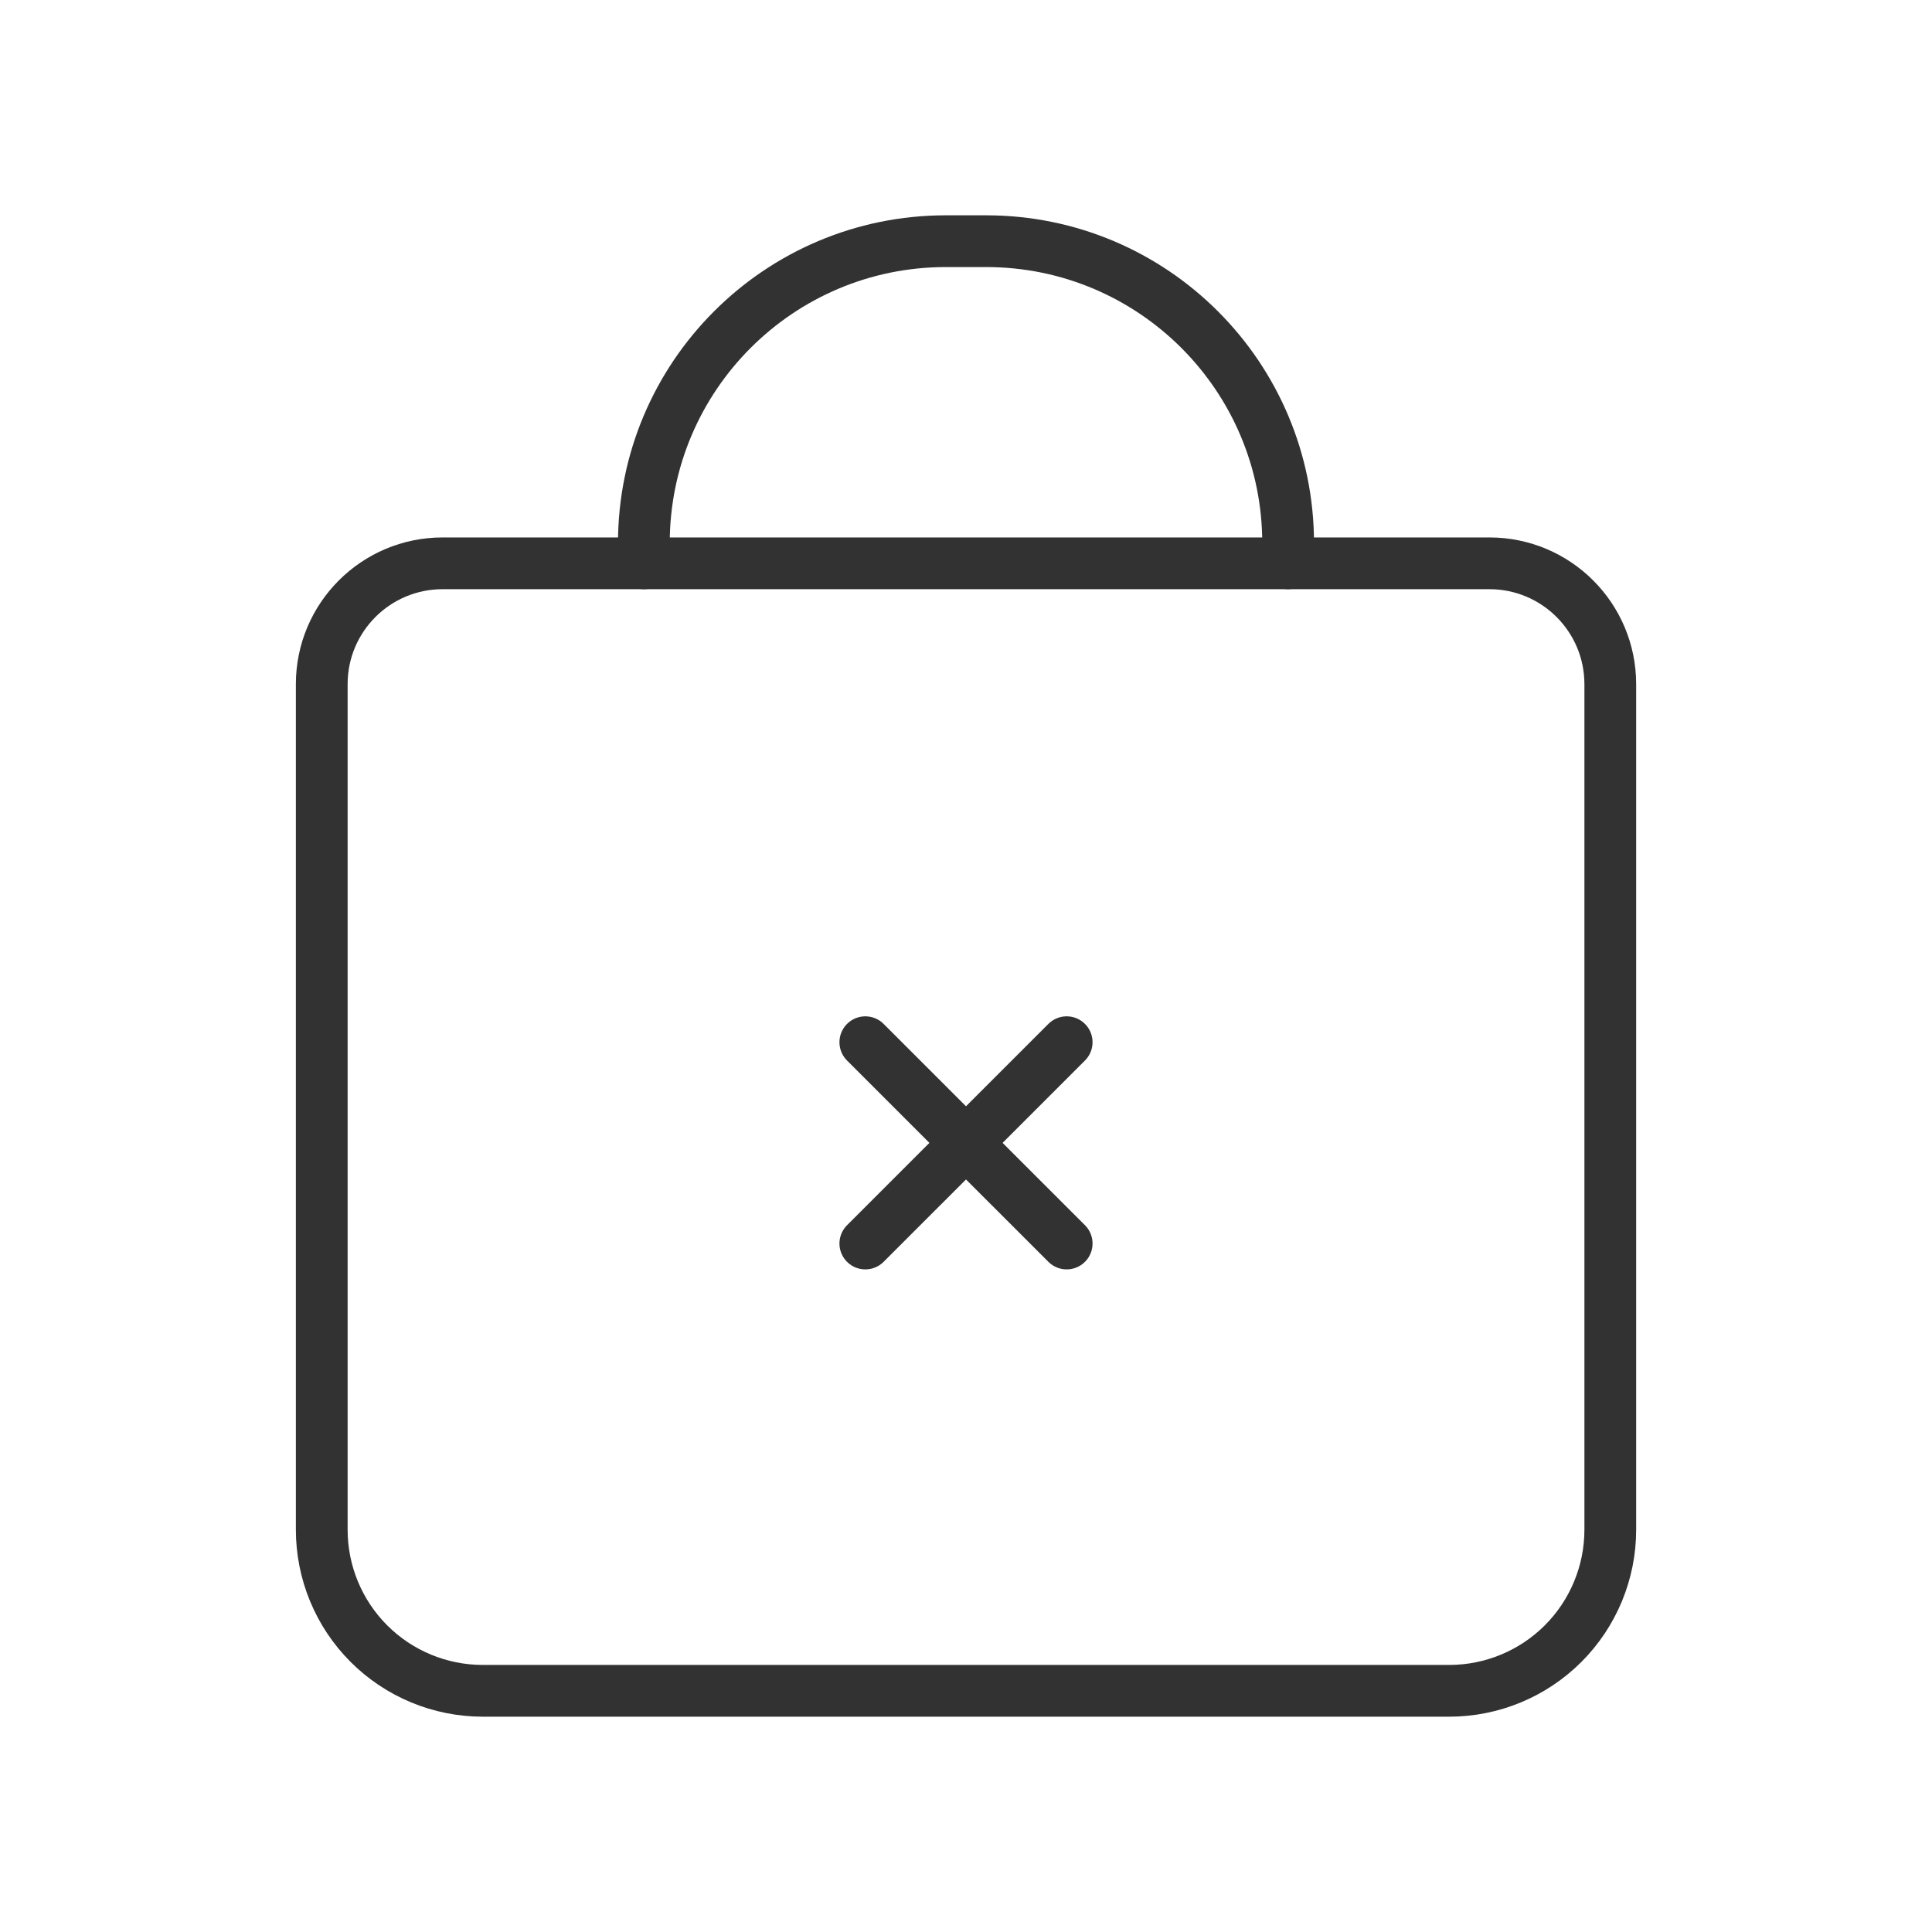 <svg width="56" height="56" viewBox="0 0 56 56" fill="none" xmlns="http://www.w3.org/2000/svg">
<path fill-rule="evenodd" clip-rule="evenodd" d="M42.006 49.009H13.994C12.756 49.009 11.568 48.517 10.693 47.642C9.817 46.766 9.326 45.578 9.326 44.34V19.83C9.326 17.896 10.894 16.329 12.827 16.328H43.173C45.107 16.329 46.674 17.896 46.675 19.83V44.34C46.675 45.578 46.183 46.766 45.307 47.642C44.432 48.517 43.244 49.009 42.006 49.009Z" stroke="#323232" stroke-width="1.5" stroke-linecap="round" stroke-linejoin="round"/>
<path d="M18.663 16.328V15.745V15.745C18.663 10.91 22.582 6.991 27.416 6.991H28.583C33.418 6.991 37.337 10.91 37.337 15.745V15.745V16.328" stroke="#323232" stroke-width="1.5" stroke-linecap="round" stroke-linejoin="round"/>
<path d="M30.918 30.209L25.082 36.044" stroke="#323232" stroke-width="1.5" stroke-linecap="round" stroke-linejoin="round"/>
<path d="M25.082 30.209L30.918 36.044" stroke="#323232" stroke-width="1.5" stroke-linecap="round" stroke-linejoin="round"/>
</svg>

